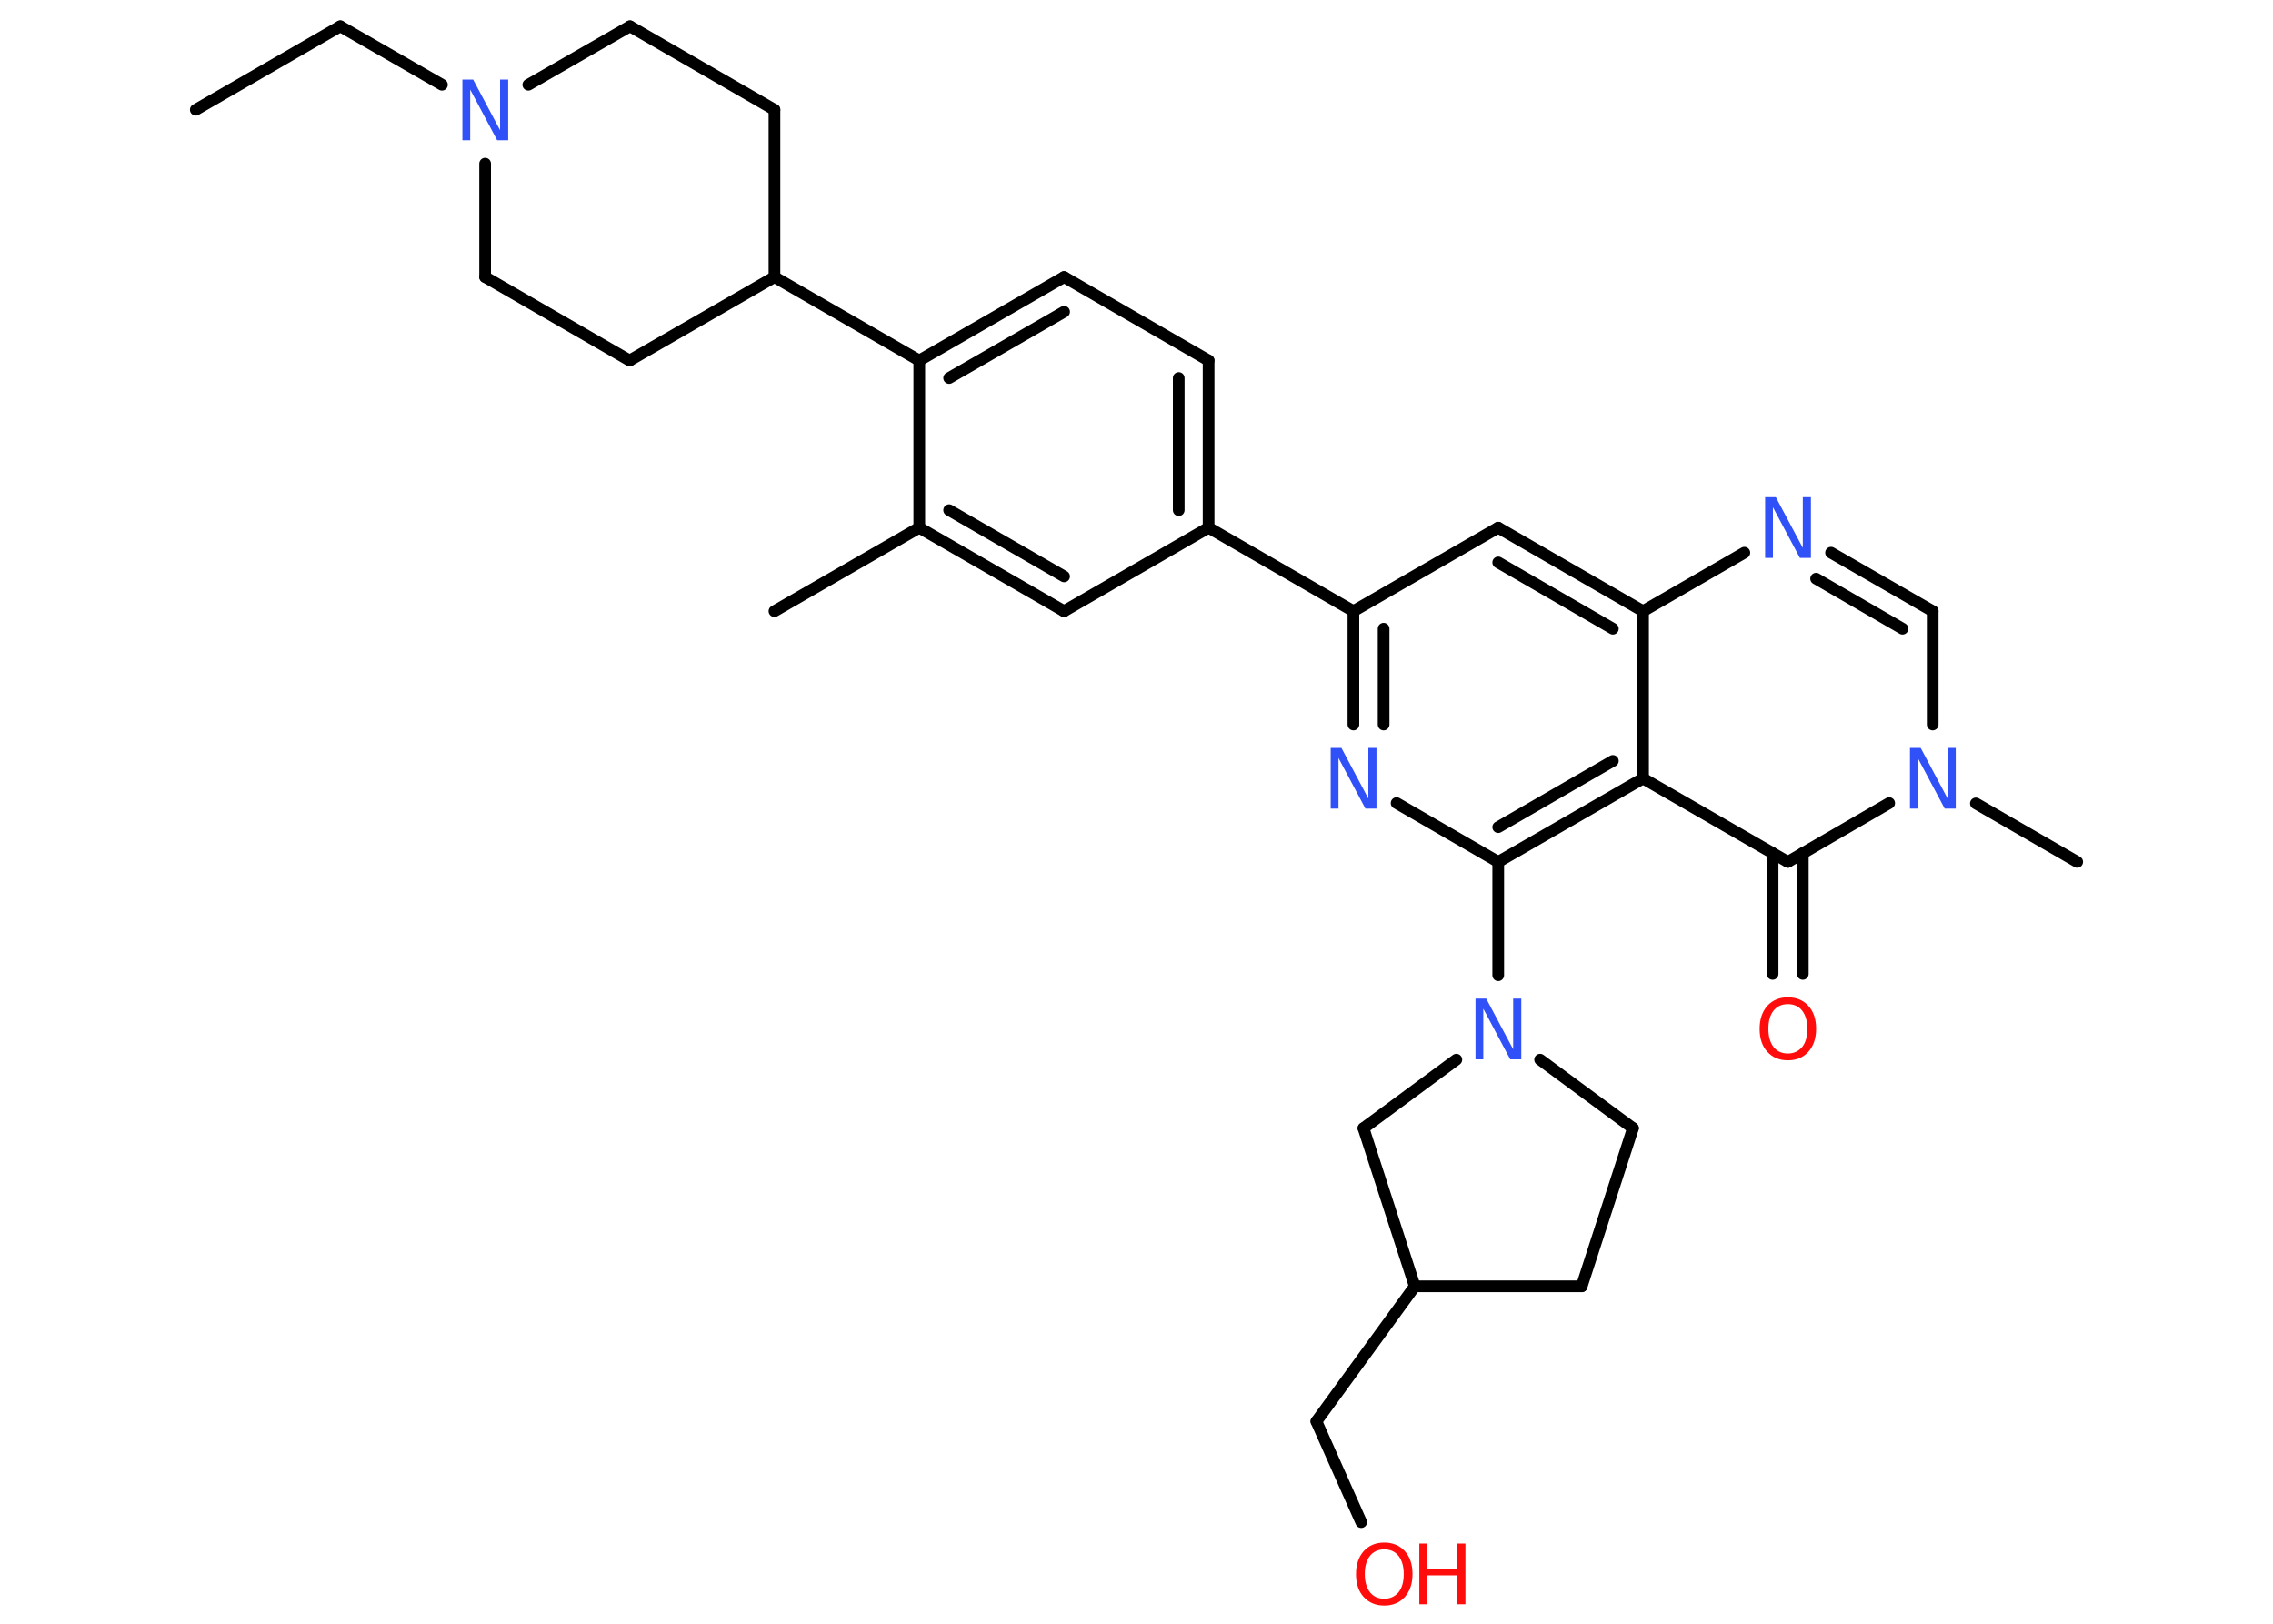 <?xml version='1.0' encoding='UTF-8'?>
<!DOCTYPE svg PUBLIC "-//W3C//DTD SVG 1.1//EN" "http://www.w3.org/Graphics/SVG/1.1/DTD/svg11.dtd">
<svg version='1.2' xmlns='http://www.w3.org/2000/svg' xmlns:xlink='http://www.w3.org/1999/xlink' width='70.0mm' height='50.0mm' viewBox='0 0 70.0 50.0'>
  <desc>Generated by the Chemistry Development Kit (http://github.com/cdk)</desc>
  <g stroke-linecap='round' stroke-linejoin='round' stroke='#000000' stroke-width='.36' fill='#3050F8'>
    <rect x='.0' y='.0' width='70.0' height='50.0' fill='#FFFFFF' stroke='none'/>
    <g id='mol1' class='mol'>
      <line id='mol1bnd1' class='bond' x1='6.03' y1='3.38' x2='10.48' y2='.81'/>
      <line id='mol1bnd2' class='bond' x1='10.48' y1='.81' x2='13.61' y2='2.61'/>
      <line id='mol1bnd3' class='bond' x1='16.27' y1='2.61' x2='19.4' y2='.81'/>
      <line id='mol1bnd4' class='bond' x1='19.4' y1='.81' x2='23.85' y2='3.38'/>
      <line id='mol1bnd5' class='bond' x1='23.85' y1='3.38' x2='23.85' y2='8.53'/>
      <line id='mol1bnd6' class='bond' x1='23.85' y1='8.53' x2='28.31' y2='11.1'/>
      <g id='mol1bnd7' class='bond'>
        <line x1='32.77' y1='8.53' x2='28.31' y2='11.1'/>
        <line x1='32.77' y1='9.6' x2='29.23' y2='11.64'/>
      </g>
      <line id='mol1bnd8' class='bond' x1='32.77' y1='8.53' x2='37.22' y2='11.1'/>
      <g id='mol1bnd9' class='bond'>
        <line x1='37.22' y1='16.25' x2='37.22' y2='11.1'/>
        <line x1='36.3' y1='15.71' x2='36.3' y2='11.64'/>
      </g>
      <line id='mol1bnd10' class='bond' x1='37.22' y1='16.25' x2='41.68' y2='18.82'/>
      <line id='mol1bnd11' class='bond' x1='41.68' y1='18.82' x2='46.14' y2='16.25'/>
      <g id='mol1bnd12' class='bond'>
        <line x1='50.6' y1='18.82' x2='46.14' y2='16.25'/>
        <line x1='49.67' y1='19.36' x2='46.14' y2='17.32'/>
      </g>
      <line id='mol1bnd13' class='bond' x1='50.6' y1='18.82' x2='53.72' y2='17.02'/>
      <g id='mol1bnd14' class='bond'>
        <line x1='59.52' y1='18.82' x2='56.39' y2='17.02'/>
        <line x1='58.59' y1='19.36' x2='55.93' y2='17.82'/>
      </g>
      <line id='mol1bnd15' class='bond' x1='59.52' y1='18.82' x2='59.52' y2='22.31'/>
      <line id='mol1bnd16' class='bond' x1='60.85' y1='24.74' x2='63.97' y2='26.54'/>
      <line id='mol1bnd17' class='bond' x1='58.18' y1='24.73' x2='55.06' y2='26.54'/>
      <g id='mol1bnd18' class='bond'>
        <line x1='55.52' y1='26.27' x2='55.52' y2='29.99'/>
        <line x1='54.59' y1='26.27' x2='54.59' y2='29.99'/>
      </g>
      <line id='mol1bnd19' class='bond' x1='55.06' y1='26.54' x2='50.6' y2='23.97'/>
      <line id='mol1bnd20' class='bond' x1='50.6' y1='18.82' x2='50.6' y2='23.97'/>
      <g id='mol1bnd21' class='bond'>
        <line x1='46.14' y1='26.54' x2='50.6' y2='23.97'/>
        <line x1='46.14' y1='25.47' x2='49.67' y2='23.43'/>
      </g>
      <line id='mol1bnd22' class='bond' x1='46.14' y1='26.54' x2='46.14' y2='30.03'/>
      <line id='mol1bnd23' class='bond' x1='47.43' y1='32.63' x2='50.29' y2='34.74'/>
      <line id='mol1bnd24' class='bond' x1='50.29' y1='34.74' x2='48.71' y2='39.61'/>
      <line id='mol1bnd25' class='bond' x1='48.71' y1='39.61' x2='43.57' y2='39.61'/>
      <line id='mol1bnd26' class='bond' x1='43.57' y1='39.61' x2='40.54' y2='43.77'/>
      <line id='mol1bnd27' class='bond' x1='40.54' y1='43.77' x2='41.92' y2='46.87'/>
      <line id='mol1bnd28' class='bond' x1='43.57' y1='39.61' x2='41.99' y2='34.74'/>
      <line id='mol1bnd29' class='bond' x1='44.85' y1='32.63' x2='41.99' y2='34.74'/>
      <line id='mol1bnd30' class='bond' x1='46.14' y1='26.54' x2='43.01' y2='24.73'/>
      <g id='mol1bnd31' class='bond'>
        <line x1='41.68' y1='18.82' x2='41.68' y2='22.31'/>
        <line x1='42.61' y1='19.36' x2='42.61' y2='22.31'/>
      </g>
      <line id='mol1bnd32' class='bond' x1='37.22' y1='16.25' x2='32.77' y2='18.82'/>
      <g id='mol1bnd33' class='bond'>
        <line x1='28.31' y1='16.25' x2='32.77' y2='18.82'/>
        <line x1='29.23' y1='15.71' x2='32.77' y2='17.75'/>
      </g>
      <line id='mol1bnd34' class='bond' x1='28.31' y1='11.1' x2='28.31' y2='16.25'/>
      <line id='mol1bnd35' class='bond' x1='28.31' y1='16.25' x2='23.85' y2='18.82'/>
      <line id='mol1bnd36' class='bond' x1='23.85' y1='8.53' x2='19.39' y2='11.1'/>
      <line id='mol1bnd37' class='bond' x1='19.39' y1='11.1' x2='14.94' y2='8.53'/>
      <line id='mol1bnd38' class='bond' x1='14.94' y1='5.04' x2='14.94' y2='8.53'/>
      <path id='mol1atm3' class='atom' d='M14.23 2.45h.34l.83 1.56v-1.56h.25v1.87h-.34l-.83 -1.56v1.56h-.24v-1.87z' stroke='none'/>
      <path id='mol1atm14' class='atom' d='M54.35 15.31h.34l.83 1.56v-1.56h.25v1.87h-.34l-.83 -1.56v1.56h-.24v-1.87z' stroke='none'/>
      <path id='mol1atm16' class='atom' d='M58.81 23.03h.34l.83 1.56v-1.56h.25v1.87h-.34l-.83 -1.56v1.56h-.24v-1.87z' stroke='none'/>
      <path id='mol1atm19' class='atom' d='M55.06 30.92q-.28 .0 -.44 .2q-.16 .2 -.16 .56q.0 .35 .16 .56q.16 .2 .44 .2q.27 .0 .44 -.2q.16 -.2 .16 -.56q.0 -.35 -.16 -.56q-.16 -.2 -.44 -.2zM55.06 30.71q.39 .0 .63 .26q.24 .26 .24 .71q.0 .44 -.24 .71q-.24 .26 -.63 .26q-.39 .0 -.63 -.26q-.24 -.26 -.24 -.71q.0 -.44 .24 -.71q.24 -.26 .63 -.26z' stroke='none' fill='#FF0D0D'/>
      <path id='mol1atm22' class='atom' d='M45.43 30.75h.34l.83 1.56v-1.56h.25v1.87h-.34l-.83 -1.56v1.56h-.24v-1.87z' stroke='none'/>
      <g id='mol1atm27' class='atom'>
        <path d='M42.63 47.71q-.28 .0 -.44 .2q-.16 .2 -.16 .56q.0 .35 .16 .56q.16 .2 .44 .2q.27 .0 .44 -.2q.16 -.2 .16 -.56q.0 -.35 -.16 -.56q-.16 -.2 -.44 -.2zM42.63 47.5q.39 .0 .63 .26q.24 .26 .24 .71q.0 .44 -.24 .71q-.24 .26 -.63 .26q-.39 .0 -.63 -.26q-.24 -.26 -.24 -.71q.0 -.44 .24 -.71q.24 -.26 .63 -.26z' stroke='none' fill='#FF0D0D'/>
        <path d='M43.71 47.53h.25v.77h.92v-.77h.25v1.87h-.25v-.89h-.92v.89h-.25v-1.87z' stroke='none' fill='#FF0D0D'/>
      </g>
      <path id='mol1atm29' class='atom' d='M40.97 23.03h.34l.83 1.56v-1.56h.25v1.87h-.34l-.83 -1.56v1.56h-.24v-1.87z' stroke='none'/>
    </g>
  </g>
</svg>

